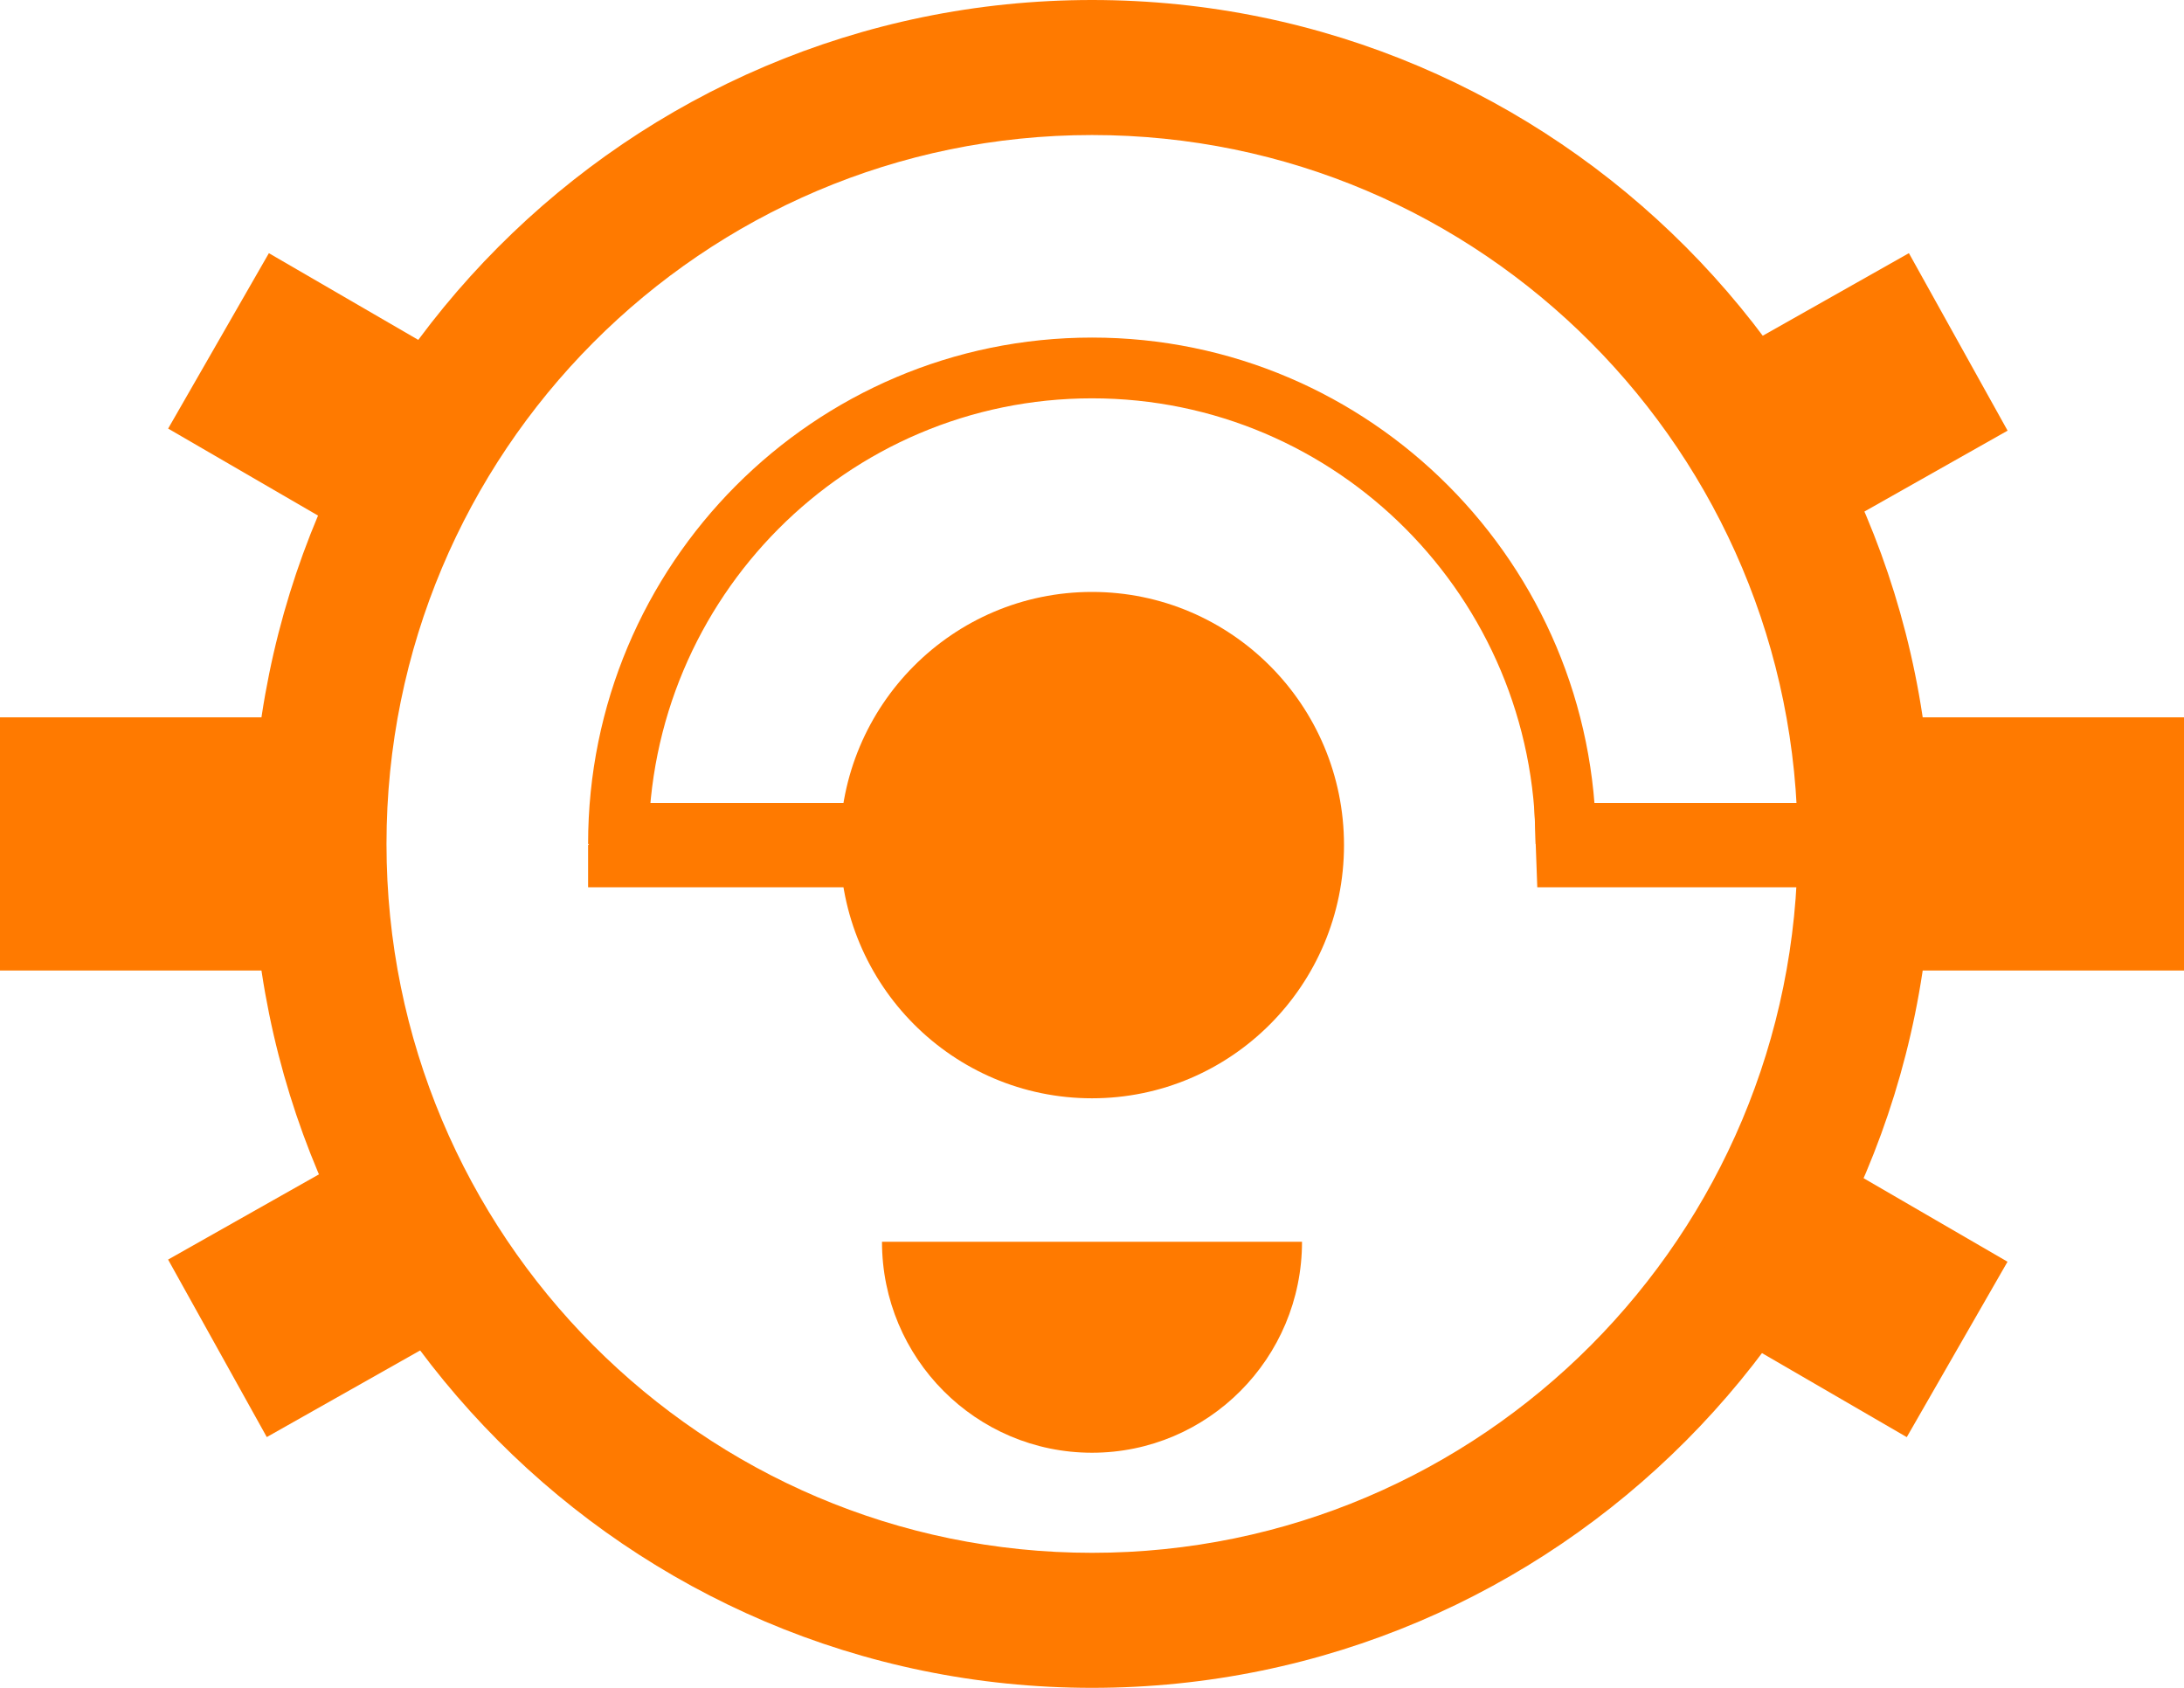 <svg width="88" height="68" viewBox="0 0 88 68" fill="none" xmlns="http://www.w3.org/2000/svg">
<ellipse cx="44" cy="34.048" rx="10.154" ry="10.2" fill="#FF7A00"/>
<path d="M44 58.528C48.673 58.528 52.462 54.723 52.462 50.028H35.538C35.538 54.723 39.327 58.528 44 58.528Z" fill="#FF7A00"/>
<path d="M25.136 32.348H40.619V35.748H23.696V34.048L25.136 32.348Z" fill="#FF7A00"/>
<path d="M61.773 31.11L64.142 32.348H78.865V35.748H61.942L61.773 31.11Z" fill="#FF7A00"/>
<path fill-rule="evenodd" clip-rule="evenodd" d="M23.696 34C23.696 22.733 32.788 13.6 44.003 13.6C55.219 13.6 64.311 22.733 64.311 34H61.874C61.874 24.085 53.873 16.048 44.003 16.048C34.134 16.048 26.133 24.085 26.133 34H23.696Z" fill="#FF7A00"/>
<path fill-rule="evenodd" clip-rule="evenodd" d="M44.003 68C62.696 68 77.85 52.778 77.85 34C77.85 15.222 62.696 0 44.003 0C25.311 0 10.157 15.222 10.157 34C10.157 52.778 25.311 68 44.003 68ZM44.003 62.56C59.705 62.56 72.434 49.773 72.434 34C72.434 18.227 59.705 5.44 44.003 5.44C28.302 5.44 15.573 18.227 15.573 34C15.573 49.773 28.302 62.56 44.003 62.56Z" fill="#FF7A00"/>
<rect y="28.9" width="13.539" height="10.2" fill="#FF7A00"/>
<rect x="74.461" y="28.9" width="13.539" height="10.2" fill="#FF7A00"/>
<rect width="10.165" height="8.151" transform="matrix(0.865 0.502 -0.498 0.867 10.834 10.2)" fill="#FF7A00"/>
<rect width="10.165" height="8.151" transform="matrix(0.865 0.502 -0.498 0.867 72.096 45.73)" fill="#FF7A00"/>
<rect width="10.197" height="8.182" transform="matrix(0.871 -0.492 0.486 0.874 6.773 50.746)" fill="#FF7A00"/>
<rect width="10.197" height="8.182" transform="matrix(0.871 -0.492 0.486 0.874 68.034 15.216)" fill="#FF7A00"/>
</svg>
